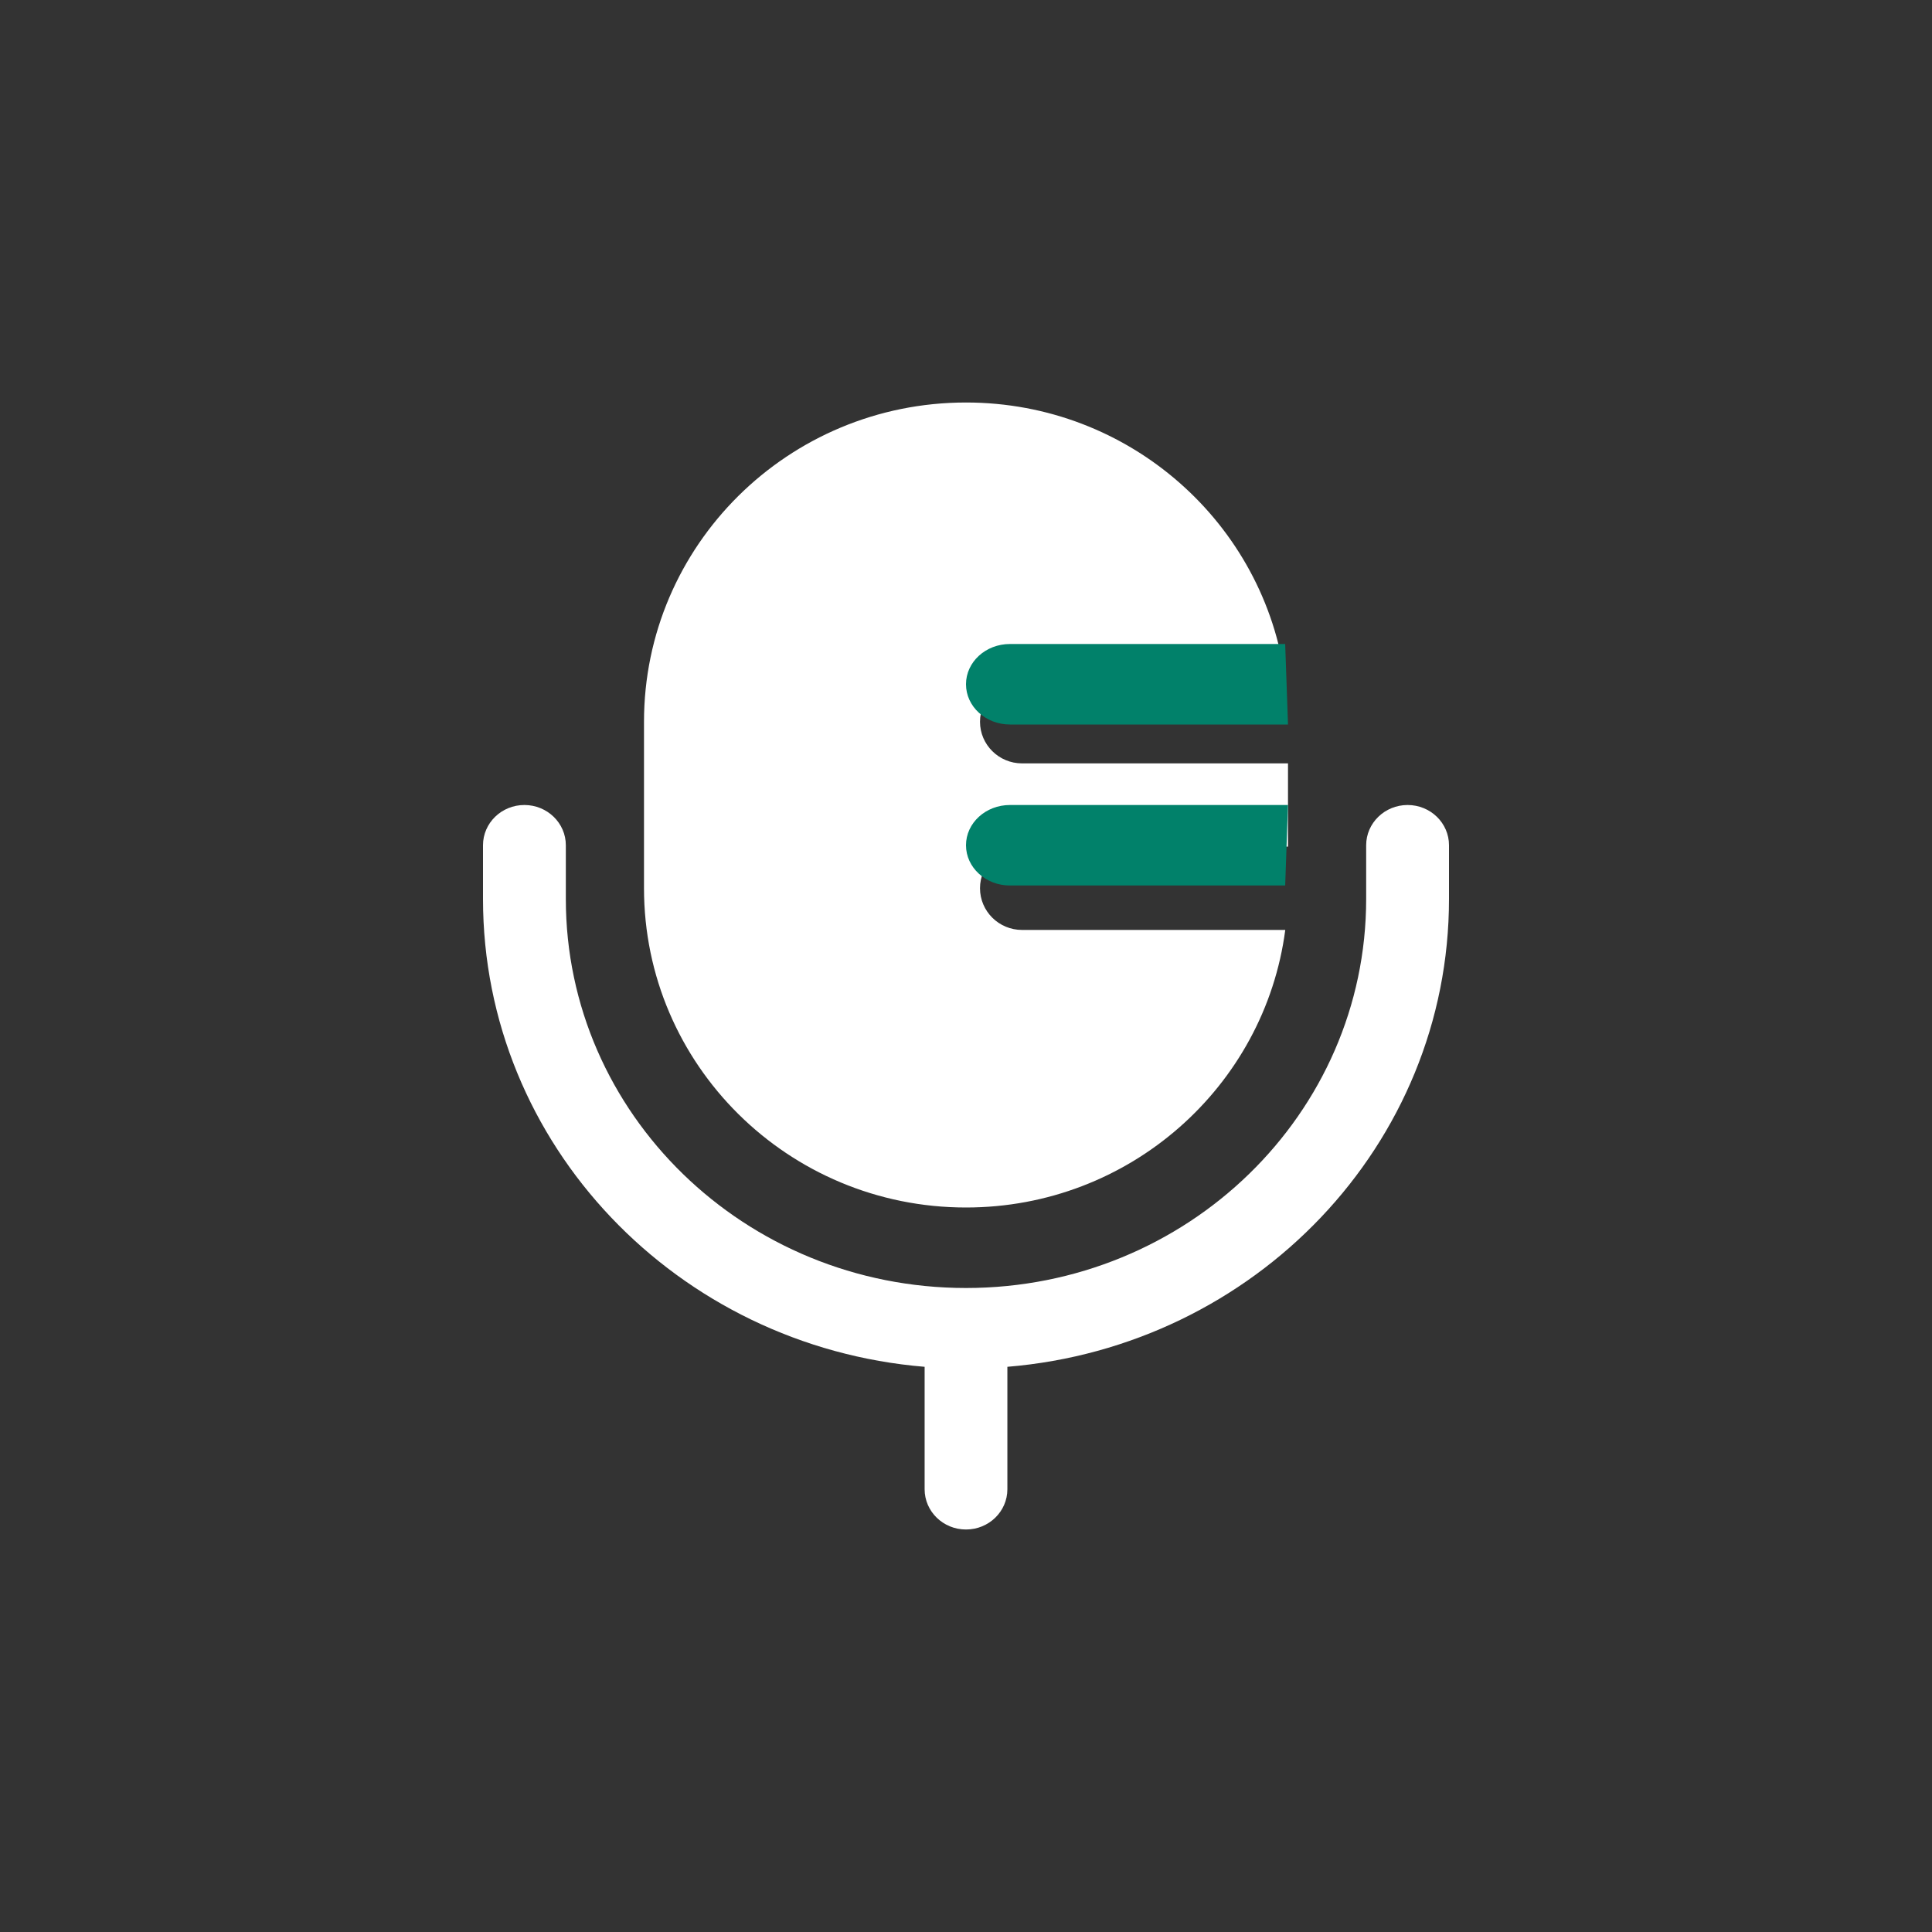 <svg width="24" height="24" viewBox="0 0 24 24" fill="none" xmlns="http://www.w3.org/2000/svg">
<rect x="0" y="0" width="24" height="24" fill="#333333" stroke="none"/>
<path fill-rule="evenodd" clip-rule="evenodd" d="M6.514 10C6.798 10 7.029 10.224 7.029 10.5V11.167C7.029 13.836 9.254 16 12 16C14.746 16 16.971 13.836 16.971 11.167V10.5C16.971 10.224 17.202 10 17.486 10C17.77 10 18 10.224 18 10.5V11.167C18 14.22 15.587 16.725 12.514 16.979V18.5C12.514 18.776 12.284 19 12 19C11.716 19 11.486 18.776 11.486 18.5V16.979C8.413 16.725 6 14.22 6 11.167V10.5C6 10.224 6.23 10 6.514 10Z" fill="white"/>
<path d="M12 5C9.791 5 8 6.775 8 8.966V11.034C8 13.225 9.791 15 12 15C14.032 15 15.711 13.497 15.966 11.552L12.696 11.552C12.408 11.552 12.174 11.32 12.174 11.034C12.174 10.749 12.408 10.517 12.696 10.517L16 10.517V9.483H12.696C12.408 9.483 12.174 9.251 12.174 8.966C12.174 8.68 12.408 8.448 12.696 8.448H15.966C15.711 6.503 14.032 5 12 5Z" fill="white"/>
<path d="M12 10.5C12 10.776 12.244 11 12.546 11L15.965 11L16 10L12.546 10C12.244 10 12 10.224 12 10.5Z" fill="#01816A"/>
<path d="M12 8.5C12 8.776 12.244 9 12.546 9H16L15.965 8H12.546C12.244 8 12 8.224 12 8.5Z" fill="#01816A"/>
</svg>
